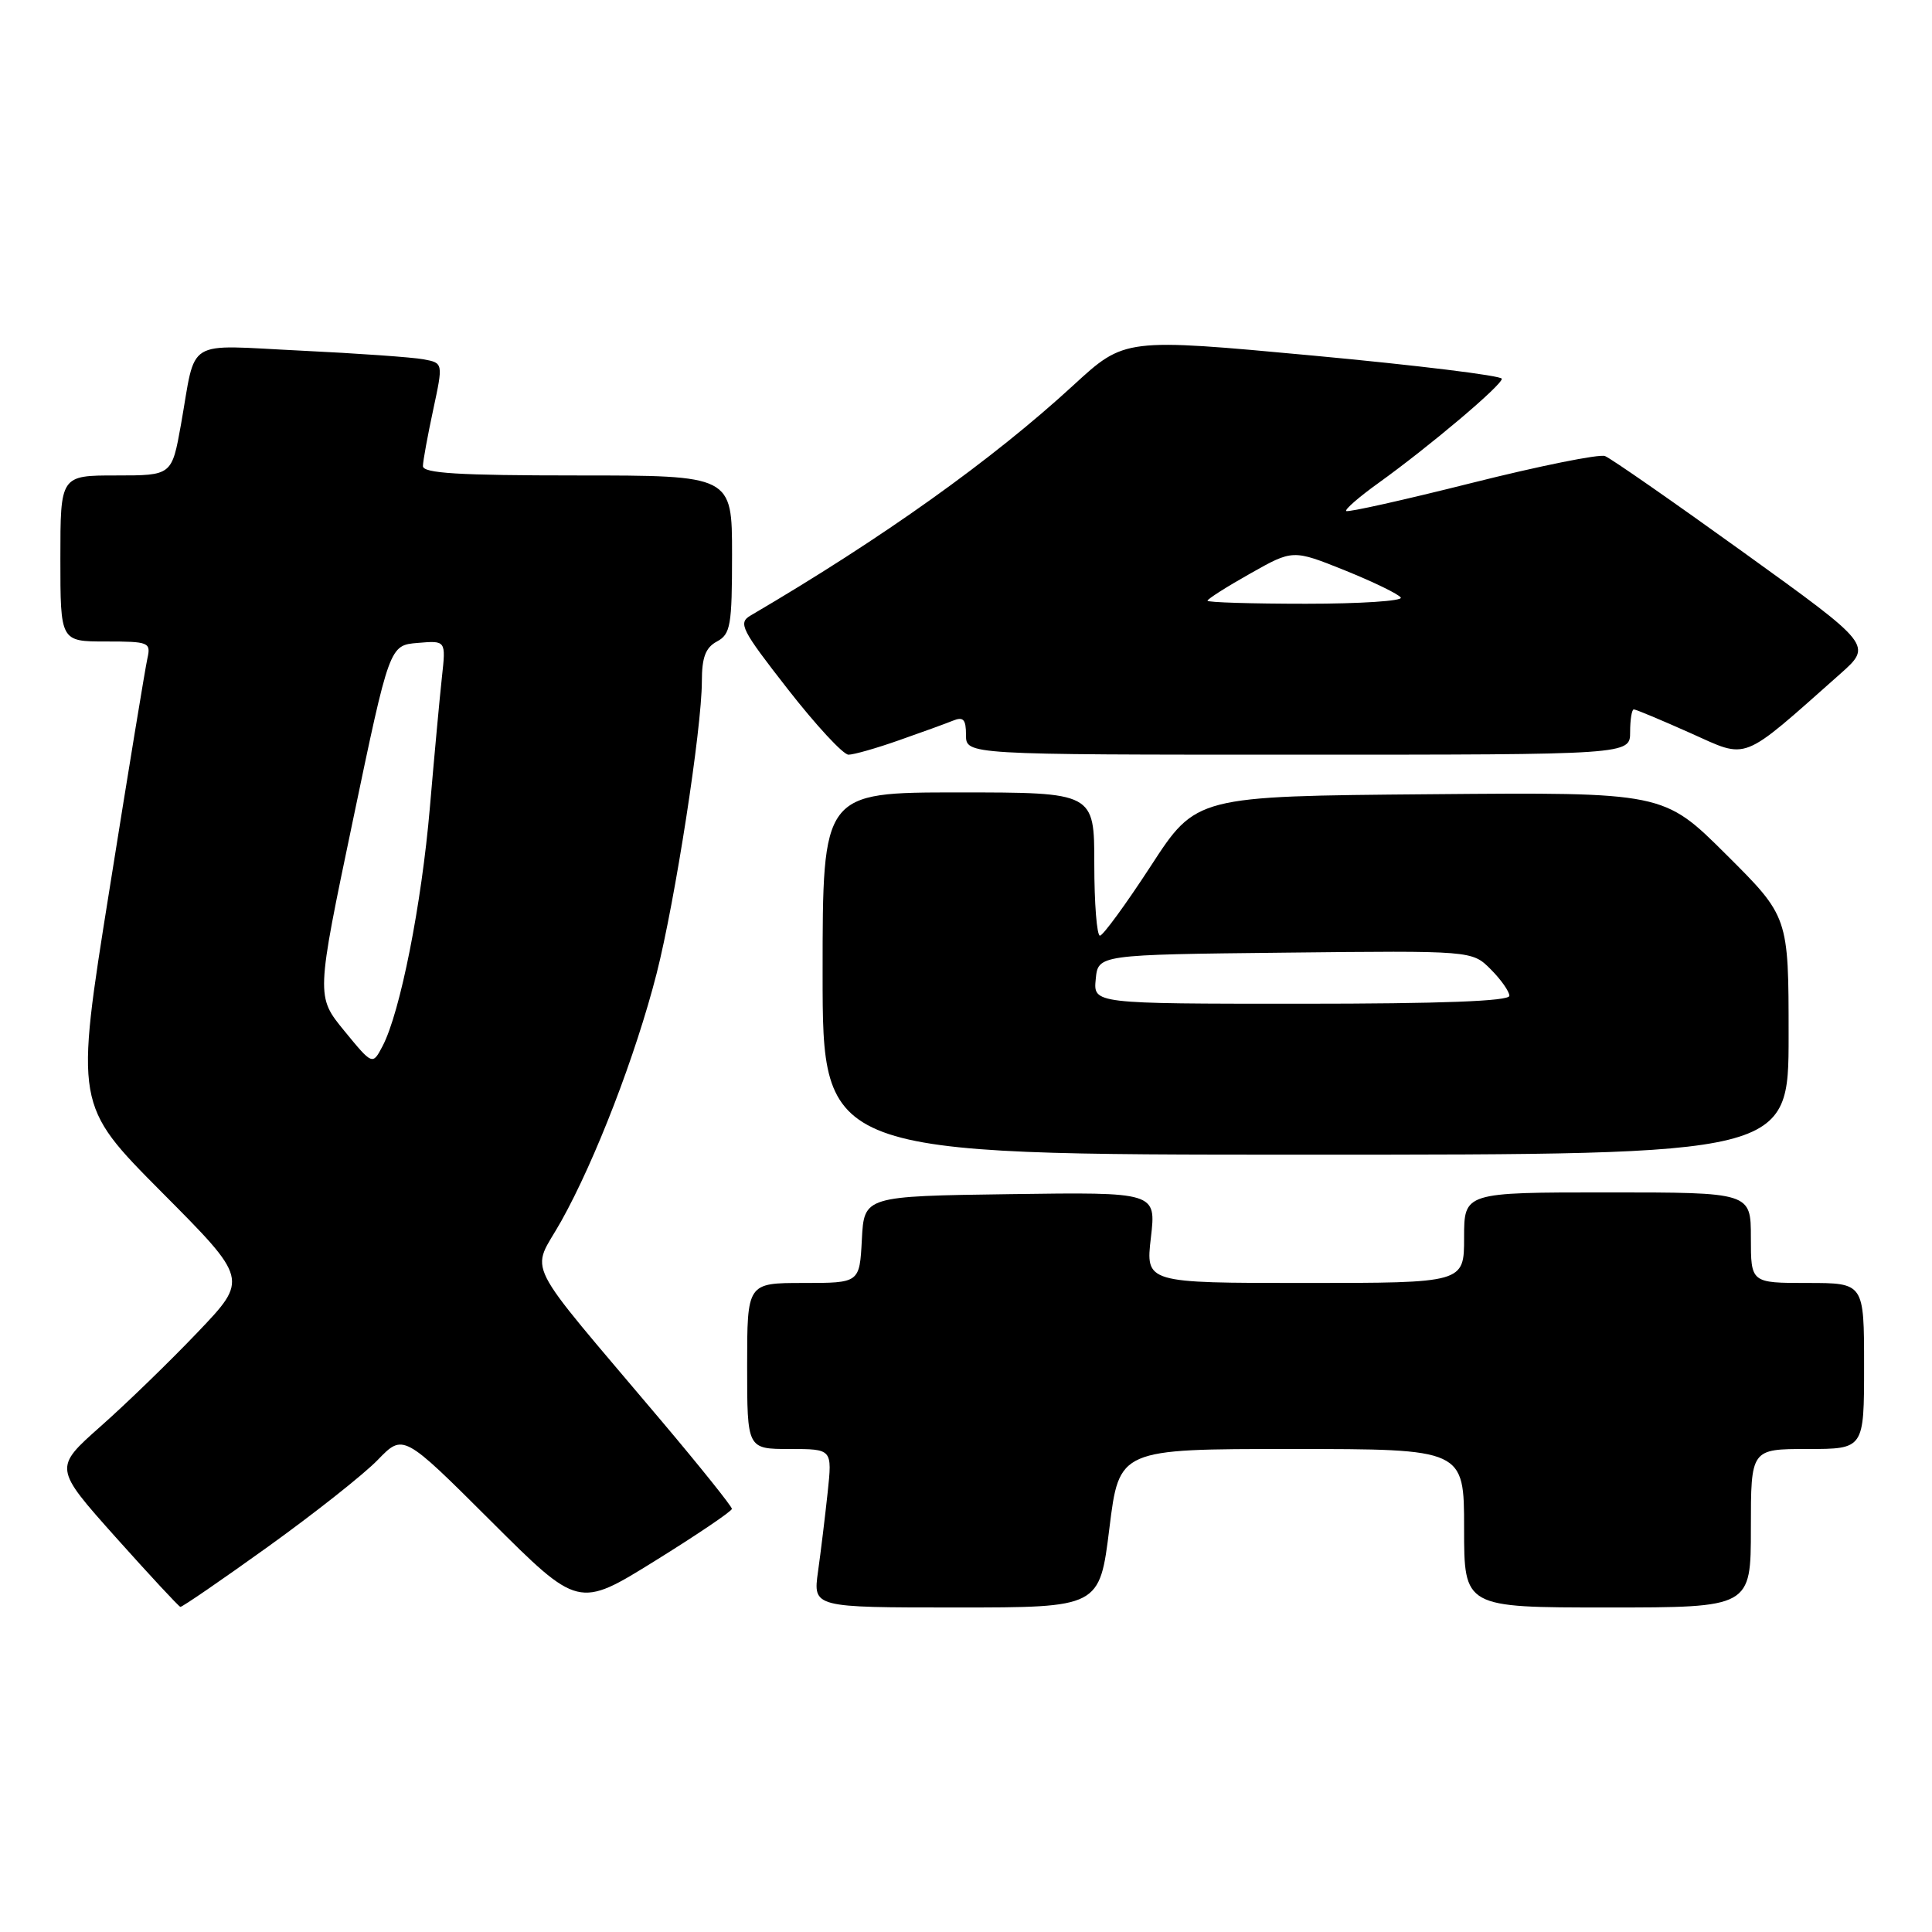 <?xml version="1.0" encoding="UTF-8" standalone="no"?>
<!DOCTYPE svg PUBLIC "-//W3C//DTD SVG 1.1//EN" "http://www.w3.org/Graphics/SVG/1.1/DTD/svg11.dtd" >
<svg xmlns="http://www.w3.org/2000/svg" xmlns:xlink="http://www.w3.org/1999/xlink" version="1.1" viewBox="0 0 256 256">
 <g >
 <path fill="currentColor"
d=" M 35.48 204.97 C 41.63 200.55 48.19 195.37 50.05 193.45 C 53.43 189.96 53.43 189.96 65.04 201.54 C 76.65 213.12 76.65 213.12 86.81 206.81 C 92.40 203.34 96.98 200.24 96.98 199.93 C 96.99 199.62 92.78 194.36 87.63 188.26 C 68.83 165.98 70.34 169.00 74.37 161.80 C 78.89 153.71 84.24 139.81 87.00 129.02 C 89.46 119.37 92.99 96.58 93.00 90.29 C 93.00 87.10 93.49 85.81 95.00 85.00 C 96.80 84.03 97.00 82.91 97.00 73.46 C 97.00 63.00 97.00 63.00 76.50 63.00 C 60.75 63.00 56.01 62.71 56.04 61.75 C 56.05 61.06 56.67 57.71 57.40 54.30 C 58.73 48.10 58.73 48.10 56.12 47.61 C 54.68 47.34 47.36 46.82 39.85 46.46 C 24.28 45.71 26.04 44.63 23.98 56.25 C 22.77 63.00 22.77 63.00 15.39 63.00 C 8.00 63.00 8.00 63.00 8.00 74.00 C 8.00 85.00 8.00 85.00 14.02 85.00 C 19.74 85.00 20.01 85.11 19.53 87.25 C 19.25 88.49 16.98 102.31 14.49 117.96 C 9.94 146.41 9.94 146.41 21.42 157.96 C 32.90 169.50 32.90 169.50 26.20 176.52 C 22.52 180.38 16.72 186.01 13.31 189.02 C 7.13 194.50 7.13 194.50 15.31 203.67 C 19.82 208.71 23.68 212.87 23.90 212.92 C 24.12 212.96 29.33 209.39 35.48 204.97 Z  M 147.00 202.50 C 148.30 192.00 148.30 192.00 171.15 192.00 C 194.00 192.00 194.00 192.00 194.00 202.50 C 194.00 213.00 194.00 213.00 213.00 213.00 C 232.00 213.00 232.00 213.00 232.00 202.50 C 232.00 192.00 232.00 192.00 239.50 192.00 C 247.00 192.00 247.00 192.00 247.00 181.00 C 247.00 170.00 247.00 170.00 239.50 170.00 C 232.00 170.00 232.00 170.00 232.00 164.00 C 232.00 158.00 232.00 158.00 213.00 158.00 C 194.00 158.00 194.00 158.00 194.00 164.00 C 194.00 170.00 194.00 170.00 172.90 170.00 C 151.80 170.00 151.80 170.00 152.50 163.98 C 153.20 157.96 153.20 157.96 133.85 158.23 C 114.50 158.50 114.50 158.50 114.20 164.25 C 113.90 170.00 113.90 170.00 106.45 170.00 C 99.00 170.00 99.00 170.00 99.00 181.00 C 99.00 192.00 99.00 192.00 104.64 192.00 C 110.28 192.00 110.28 192.00 109.67 197.75 C 109.33 200.91 108.76 205.64 108.39 208.25 C 107.73 213.00 107.73 213.00 126.72 213.00 C 145.70 213.00 145.70 213.00 147.00 202.50 Z  M 237.00 137.23 C 237.00 121.46 237.00 121.46 228.71 113.21 C 220.43 104.97 220.43 104.97 189.46 105.24 C 158.50 105.50 158.50 105.50 152.50 114.73 C 149.20 119.80 146.16 123.96 145.75 123.98 C 145.34 123.99 145.00 119.72 145.00 114.50 C 145.00 105.00 145.00 105.00 127.00 105.00 C 109.00 105.00 109.00 105.00 109.00 129.00 C 109.00 153.00 109.00 153.00 173.00 153.00 C 237.00 153.00 237.00 153.00 237.00 137.23 Z  M 119.09 98.10 C 122.07 97.06 125.29 95.89 126.25 95.50 C 127.65 94.93 128.00 95.31 128.00 97.39 C 128.00 100.00 128.00 100.00 172.00 100.00 C 216.00 100.00 216.00 100.00 216.00 97.00 C 216.00 95.35 216.22 94.00 216.49 94.00 C 216.76 94.00 220.13 95.41 223.98 97.13 C 231.76 100.61 230.51 101.10 243.81 89.32 C 248.11 85.50 248.11 85.50 231.08 73.23 C 221.71 66.48 213.43 60.72 212.67 60.43 C 211.92 60.14 203.98 61.74 195.03 63.99 C 186.08 66.24 178.58 67.92 178.38 67.71 C 178.17 67.51 180.10 65.83 182.67 63.99 C 189.45 59.11 199.00 51.05 199.00 50.19 C 199.00 49.78 187.76 48.40 174.01 47.12 C 149.03 44.80 149.03 44.80 142.26 51.02 C 131.46 60.95 117.00 71.27 99.44 81.57 C 97.78 82.55 98.23 83.43 104.39 91.32 C 108.12 96.10 111.73 100.00 112.43 100.00 C 113.12 100.00 116.12 99.15 119.09 98.10 Z  M 45.62 136.59 C 41.88 132.02 41.88 132.02 46.75 108.76 C 51.61 85.50 51.61 85.50 55.35 85.19 C 59.09 84.87 59.09 84.87 58.56 89.69 C 58.27 92.33 57.55 100.12 56.96 107.00 C 55.86 119.86 53.03 134.16 50.69 138.62 C 49.36 141.15 49.36 141.15 45.62 136.59 Z  M 145.19 129.75 C 145.50 126.50 145.50 126.50 170.28 126.23 C 195.06 125.96 195.06 125.96 197.53 128.44 C 198.89 129.80 200.00 131.38 200.00 131.95 C 200.00 132.66 190.94 133.00 172.44 133.00 C 144.87 133.00 144.87 133.00 145.19 129.75 Z  M 160.00 79.60 C 160.00 79.37 162.55 77.75 165.66 76.00 C 171.31 72.81 171.31 72.81 178.21 75.58 C 182.00 77.11 185.33 78.73 185.61 79.18 C 185.89 79.63 180.24 80.00 173.06 80.00 C 165.88 80.00 160.00 79.82 160.00 79.60 Z "/>
</g>
</svg>